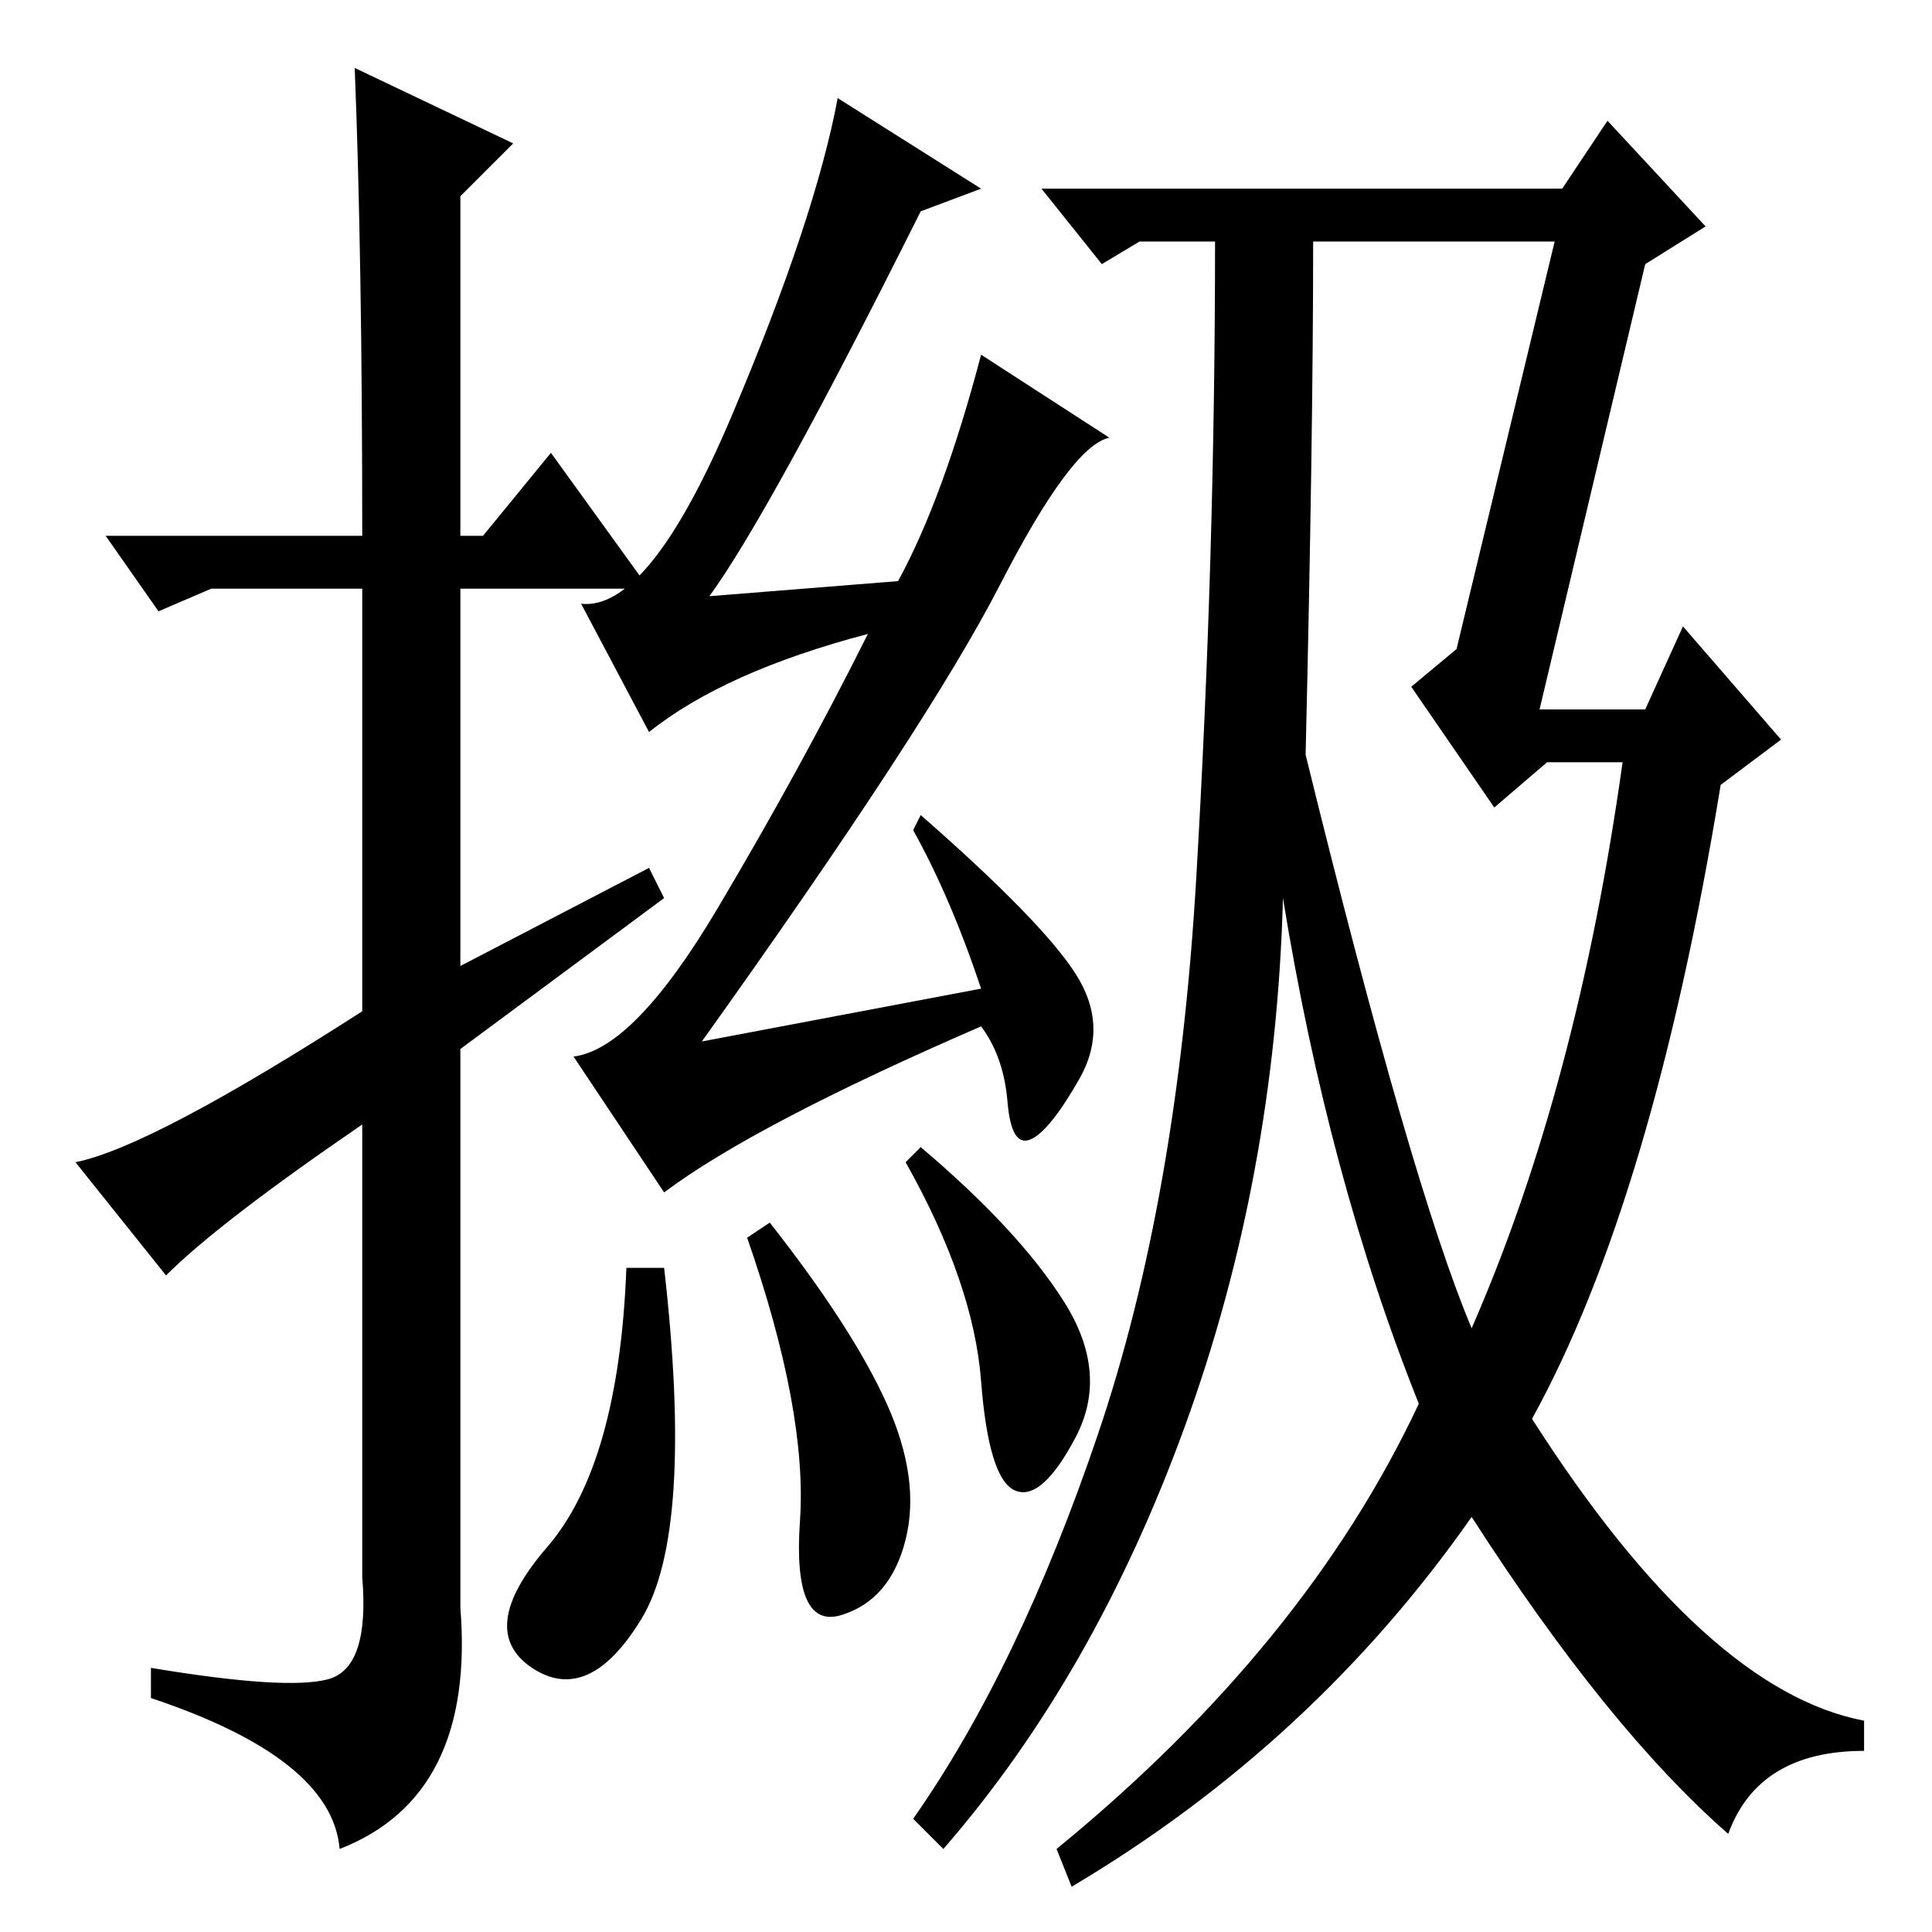 <?xml version="1.0" standalone="no"?>
<!DOCTYPE svg PUBLIC "-//W3C//DTD SVG 1.1//EN" "http://www.w3.org/Graphics/SVG/1.1/DTD/svg11.dtd" >
<svg xmlns="http://www.w3.org/2000/svg" xmlns:xlink="http://www.w3.org/1999/xlink" version="1.1" viewBox="0 -36 256 256">
  <g transform="matrix(1 0 0 -1 0 220)">
   <path fill="currentColor"
d="M22 87l-12 15q10 2 38 20v56h-20l-7 -3l-7 10h34q0 37 -1 62l21 -10l-7 -7v-45h3l9 11l13 -18h-25v-50l25 13l2 -4l-27 -20v-74q2 -25 -16 -32q-1 12 -25 20v4q18 -3 23.5 -1.5t4.5 13.5v60q-19 -13 -26 -20zM204 162h14l5 11l13 -15l-8 -6q-9 -55 -25 -84q23 -36 44 -40
v-4q-14 0 -18 -11q-16 14 -34 42q-21 -30 -53 -49l-2 5q33 27 48 59q-12 30 -18 67q-1 -37 -13 -70t-32 -56l-4 4q14 20 24.5 51t13 73.5t2.5 84.5h-10l-5 -3l-8 10h69l6 9l13 -14l-8 -5zM195 80q14 32 20 75h-10l-7 -6l-11 16l6 5l13 54h-32q0 -26 -1 -68q14 -57 22 -76z
M130 125q-4 12 -9 21l1 2q16 -14 20.5 -21t0.5 -14t-6.5 -8t-3 5t-3.5 10q-30 -13 -42 -22l-12 18q8 1 19 19.5t20 36.5q-19 -5 -29 -13l-9 17q9 -1 20 25t14 42l19 -12l-8 -3q-20 -40 -28 -51l25 2q6 11 11 30l17 -11q-5 -1 -14.5 -19.5t-39.5 -60.5zM85 41.5
q-7 -11.5 -14.5 -6.5t2 16t10.5 37h5q4 -35 -3 -46.5zM102 94q11 -14 15.5 -24t2.5 -18t-8.5 -10t-5.5 12.5t-7 37.5zM122 104q13 -11 19 -20.5t1.5 -18t-8 -7t-4.5 14.5t-10 29z" />
  </g>

</svg>
